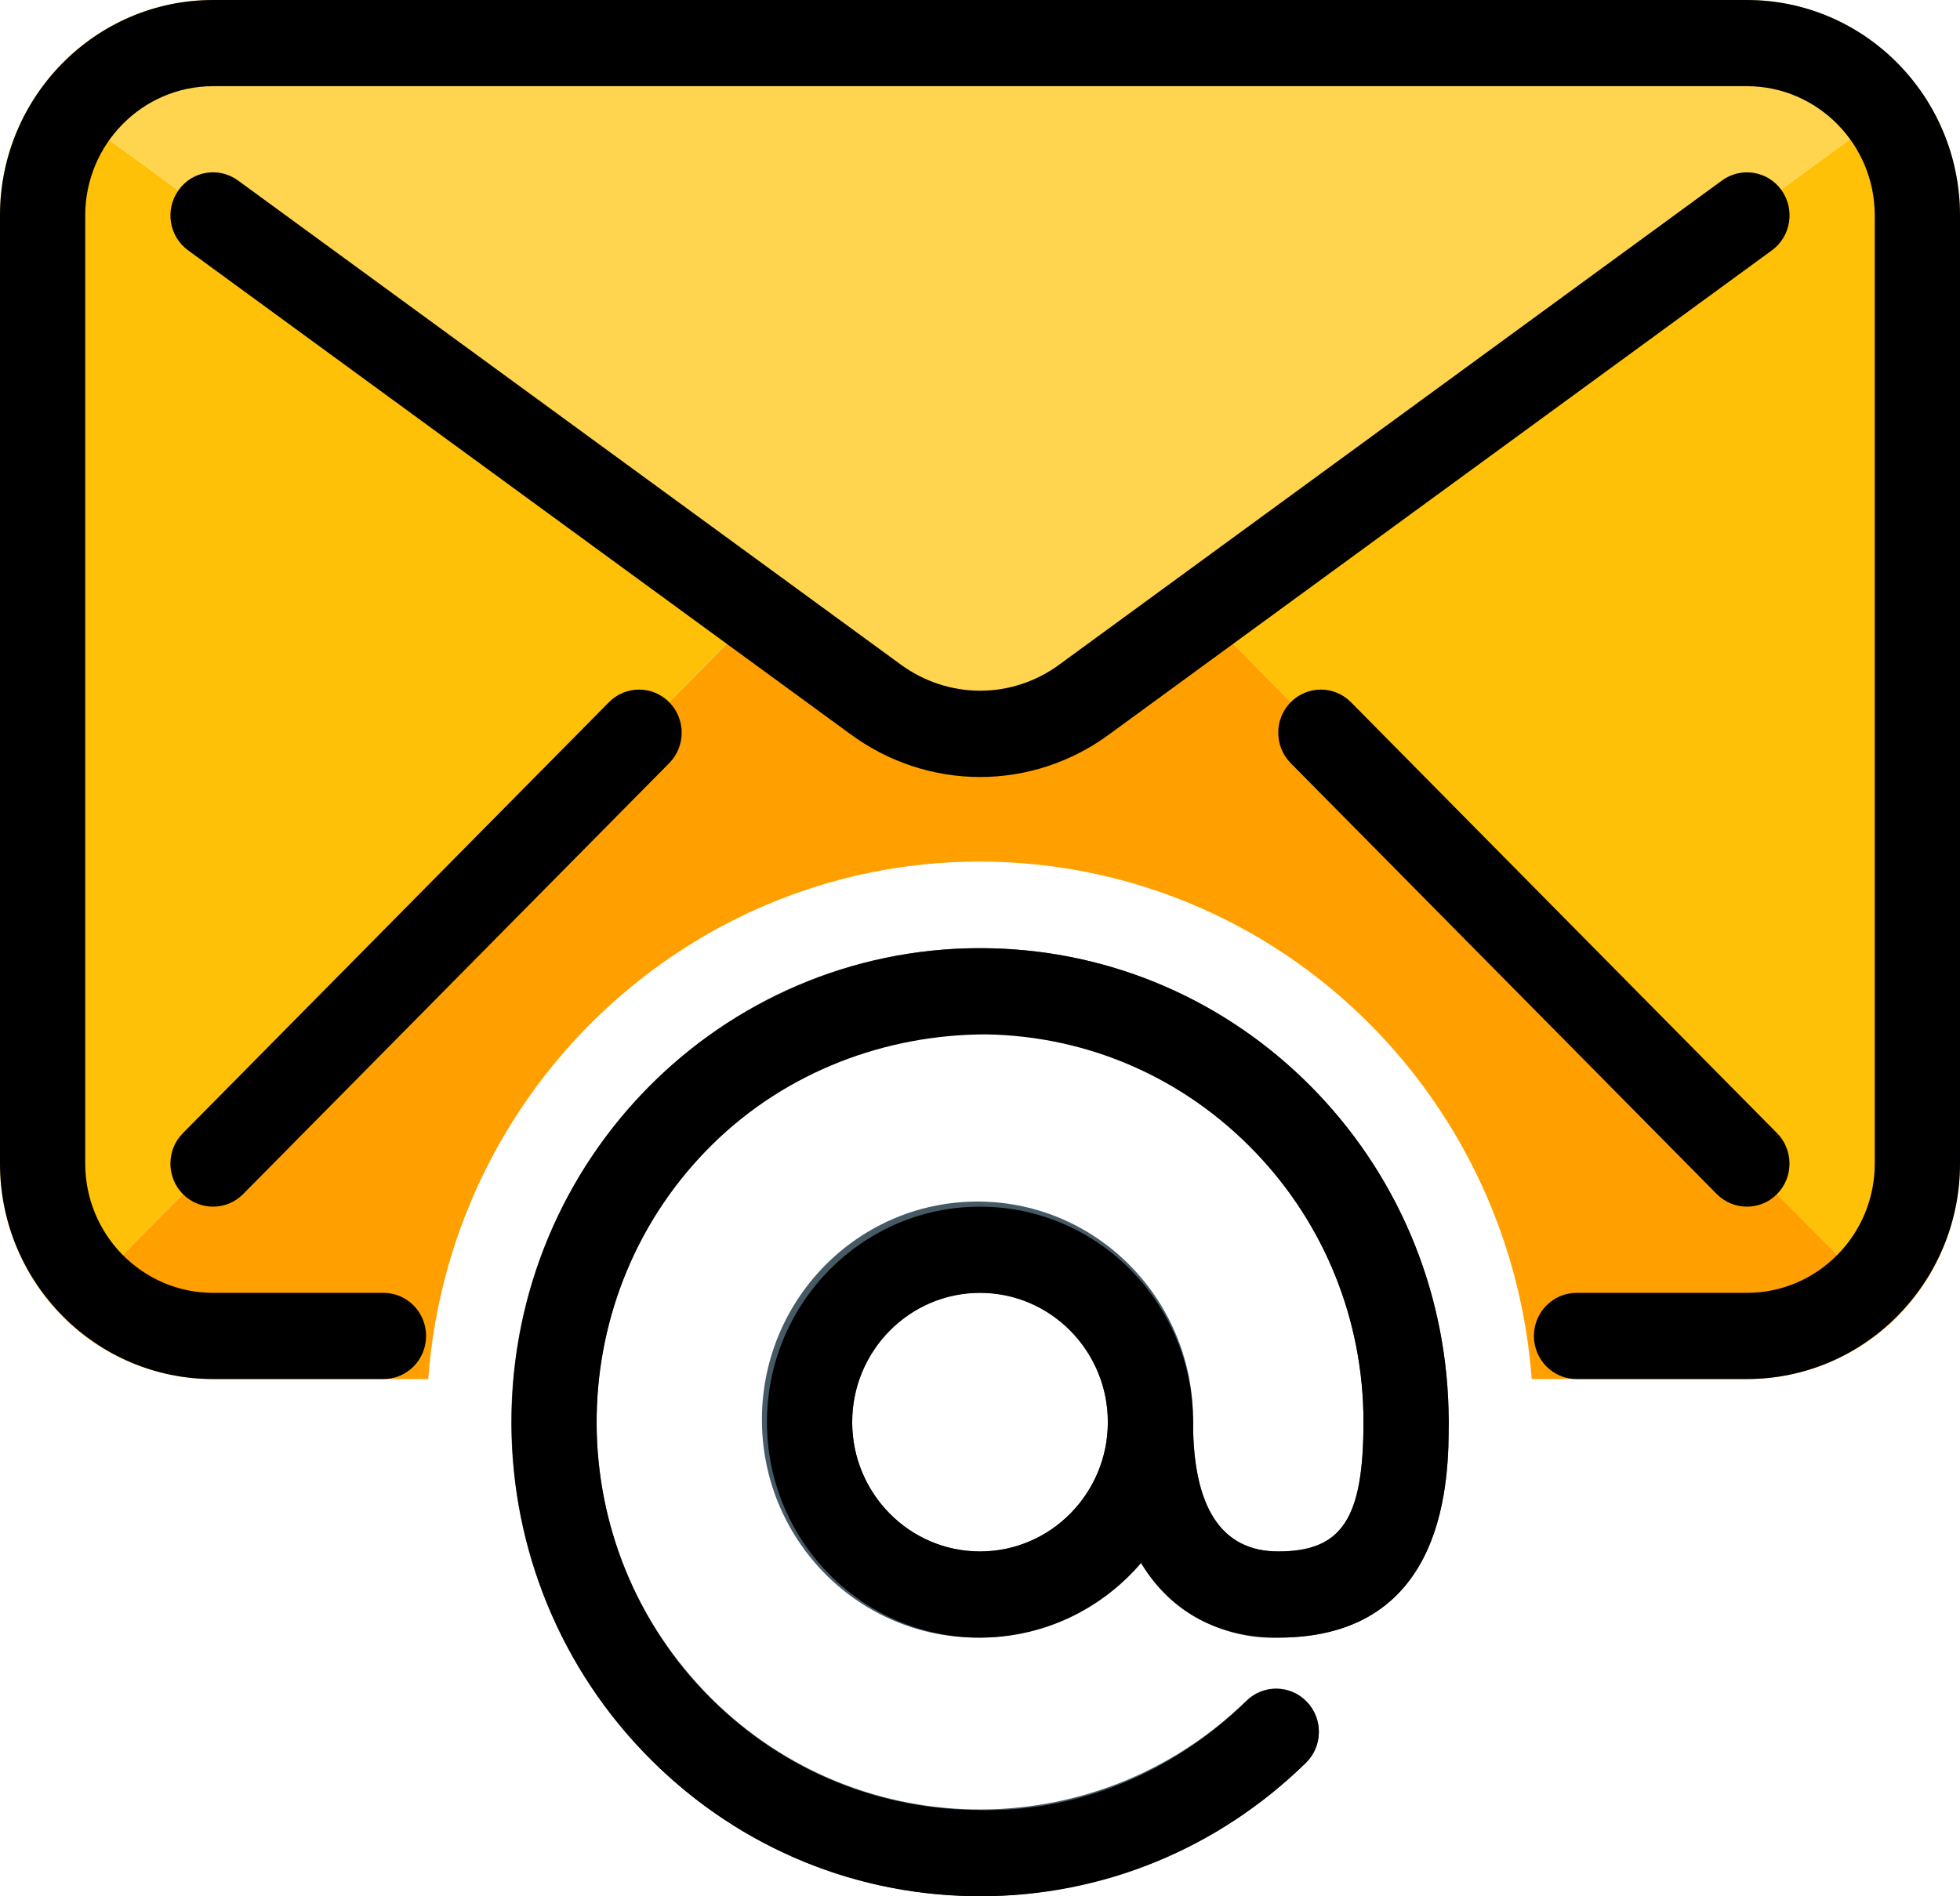 <svg width="62" height="60" viewBox="0 0 62 60" fill="none" xmlns="http://www.w3.org/2000/svg">
<path d="M60.706 2.809L38.036 19.39L34.316 22.117C32.345 23.59 29.655 23.59 27.684 22.117L23.964 19.39L1.267 2.836C2.529 1.05 4.569 -0.008 6.739 4.74062e-05H55.261C57.415 4.74062e-05 59.439 1.045 60.706 2.809Z" fill="#FFD54F"/>
<path d="M1.267 2.836L23.964 19.39L1.968 41.644C0.704 40.362 -0.003 38.625 4.75979e-05 36.816V6.818C-0.005 5.386 0.437 3.993 1.267 2.836Z" fill="#FFC107"/>
<path d="M62 6.818V36.817C62.003 38.625 61.296 40.362 60.032 41.644L38.036 19.39L60.706 2.809C61.547 3.971 62 5.375 62 6.818Z" fill="#FFC107"/>
<path d="M40.435 49.089C38.645 49.089 37.739 47.725 37.739 44.998C37.782 41.188 34.766 38.063 31 38.019C27.234 37.975 24.145 41.027 24.102 44.837C24.059 48.647 27.075 51.772 30.841 51.816C32.86 51.84 34.785 50.957 36.097 49.408C36.992 50.959 38.661 51.887 40.435 51.816C45.826 51.816 45.826 46.683 45.826 44.998C45.826 36.713 39.19 29.999 31 29.999C22.811 29.999 16.174 36.713 16.174 44.995C16.174 53.278 22.811 59.995 31 59.995C34.847 59.995 38.542 58.481 41.308 55.776C41.845 55.249 41.855 54.382 41.335 53.842C40.815 53.299 39.958 53.288 39.421 53.815C34.599 58.519 26.919 58.38 22.269 53.501C17.619 48.622 17.756 40.853 22.579 36.148C27.401 31.444 35.081 31.583 39.731 36.462C41.915 38.753 43.133 41.813 43.131 44.995C43.13 48.055 42.451 49.089 40.435 49.089ZM31 49.089C28.768 49.089 26.957 47.256 26.957 44.998C26.957 42.74 28.768 40.907 31 40.907C33.232 40.907 35.044 42.737 35.044 44.998C35.044 47.259 33.232 49.089 31 49.089Z" fill="#455A64"/>
<path d="M38.036 19.39L34.316 22.117C32.345 23.59 29.655 23.59 27.684 22.117L23.964 19.39L1.968 41.644C3.235 42.922 4.952 43.637 6.739 43.634H13.546C14.276 33.882 22.681 26.576 32.318 27.312C40.944 27.972 47.8 34.907 48.452 43.634H55.261C57.048 43.637 58.765 42.922 60.032 41.644L38.036 19.39Z" fill="#FFA000"/>
<path d="M55.261 43.634H49.87C49.126 43.634 48.522 43.024 48.522 42.271C48.522 41.518 49.126 40.907 49.87 40.907H55.261C57.49 40.907 59.304 39.072 59.304 36.817V6.818C59.304 4.563 57.49 2.727 55.261 2.727H6.739C4.51 2.727 2.696 4.56 2.696 6.818V36.817C2.696 39.072 4.51 40.907 6.739 40.907H12.131C12.875 40.907 13.478 41.515 13.478 42.271C13.478 43.026 12.875 43.634 12.131 43.634H6.739C3.025 43.634 4.75979e-05 40.575 4.75979e-05 36.816V6.818C4.75979e-05 3.06 3.025 4.74062e-05 6.739 4.74062e-05H55.261C58.978 4.74062e-05 62 3.057 62 6.818V36.817C62 40.575 58.978 43.634 55.261 43.634Z" fill="black"/>
<path d="M31.003 24.585C29.561 24.585 28.119 24.13 26.887 23.219L5.952 7.922C5.345 7.481 5.211 6.63 5.647 6.019C6.081 5.405 6.922 5.269 7.529 5.711L28.474 21.013C29.992 22.134 32.016 22.134 33.523 21.018L54.471 5.711C55.075 5.272 55.916 5.405 56.353 6.016C56.789 6.627 56.652 7.481 56.051 7.92L35.106 23.222C33.882 24.13 32.442 24.585 31.003 24.585Z" fill="black"/>
<path d="M6.739 38.18C6.394 38.18 6.049 38.047 5.785 37.782C5.259 37.25 5.259 36.386 5.785 35.854L19.263 22.218C19.789 21.686 20.643 21.686 21.169 22.218C21.695 22.75 21.695 23.615 21.169 24.146L7.691 37.782C7.429 38.047 7.084 38.18 6.739 38.18Z" fill="black"/>
<path d="M55.261 38.18C54.916 38.18 54.571 38.047 54.307 37.782L40.828 24.146C40.303 23.614 40.303 22.75 40.828 22.218C41.354 21.686 42.209 21.686 42.734 22.218L56.212 35.854C56.738 36.386 56.738 37.25 56.212 37.782C55.951 38.047 55.606 38.18 55.261 38.18Z" fill="black"/>
<path d="M31.008 60C30.925 60 30.841 60 30.758 59.997C26.798 59.932 23.102 58.309 20.347 55.429C14.662 49.484 14.818 39.972 20.692 34.223C23.538 31.436 27.35 29.936 31.245 30.004C35.203 30.069 38.901 31.692 41.656 34.569C44.343 37.381 45.826 41.084 45.826 44.998C45.826 45.751 45.222 46.361 44.478 46.361C43.734 46.361 43.131 45.751 43.131 44.998C43.131 41.796 41.918 38.766 39.715 36.465C37.462 34.111 34.437 32.783 31.197 32.729C28.021 32.729 24.892 33.904 22.563 36.184C17.756 40.888 17.63 48.672 22.282 53.534C24.536 55.89 27.561 57.218 30.801 57.27C34.052 57.385 37.103 56.098 39.435 53.818C39.969 53.297 40.823 53.308 41.341 53.85C41.858 54.393 41.845 55.255 41.308 55.779C38.524 58.505 34.877 60 31.008 60Z" fill="black"/>
<path d="M31 51.816C27.285 51.816 24.261 48.756 24.261 44.998C24.261 41.24 27.285 38.18 31 38.18C34.715 38.18 37.739 41.237 37.739 44.998C37.739 48.759 34.715 51.816 31 51.816ZM31 40.907C28.771 40.907 26.957 42.743 26.957 44.998C26.957 47.253 28.771 49.089 31 49.089C33.229 49.089 35.044 47.253 35.044 44.998C35.044 42.743 33.229 40.907 31 40.907Z" fill="black"/>
<path d="M40.435 51.816C37.06 51.816 35.044 49.266 35.044 44.998C35.044 44.245 35.647 43.634 36.391 43.634C37.135 43.634 37.739 44.243 37.739 44.998C37.739 47.712 38.647 49.089 40.435 49.089C42.451 49.089 43.13 48.055 43.13 44.998C43.13 44.245 43.734 43.634 44.478 43.634C45.222 43.634 45.826 44.243 45.826 44.998C45.826 46.683 45.826 51.816 40.435 51.816Z" fill="black"/>
</svg>

